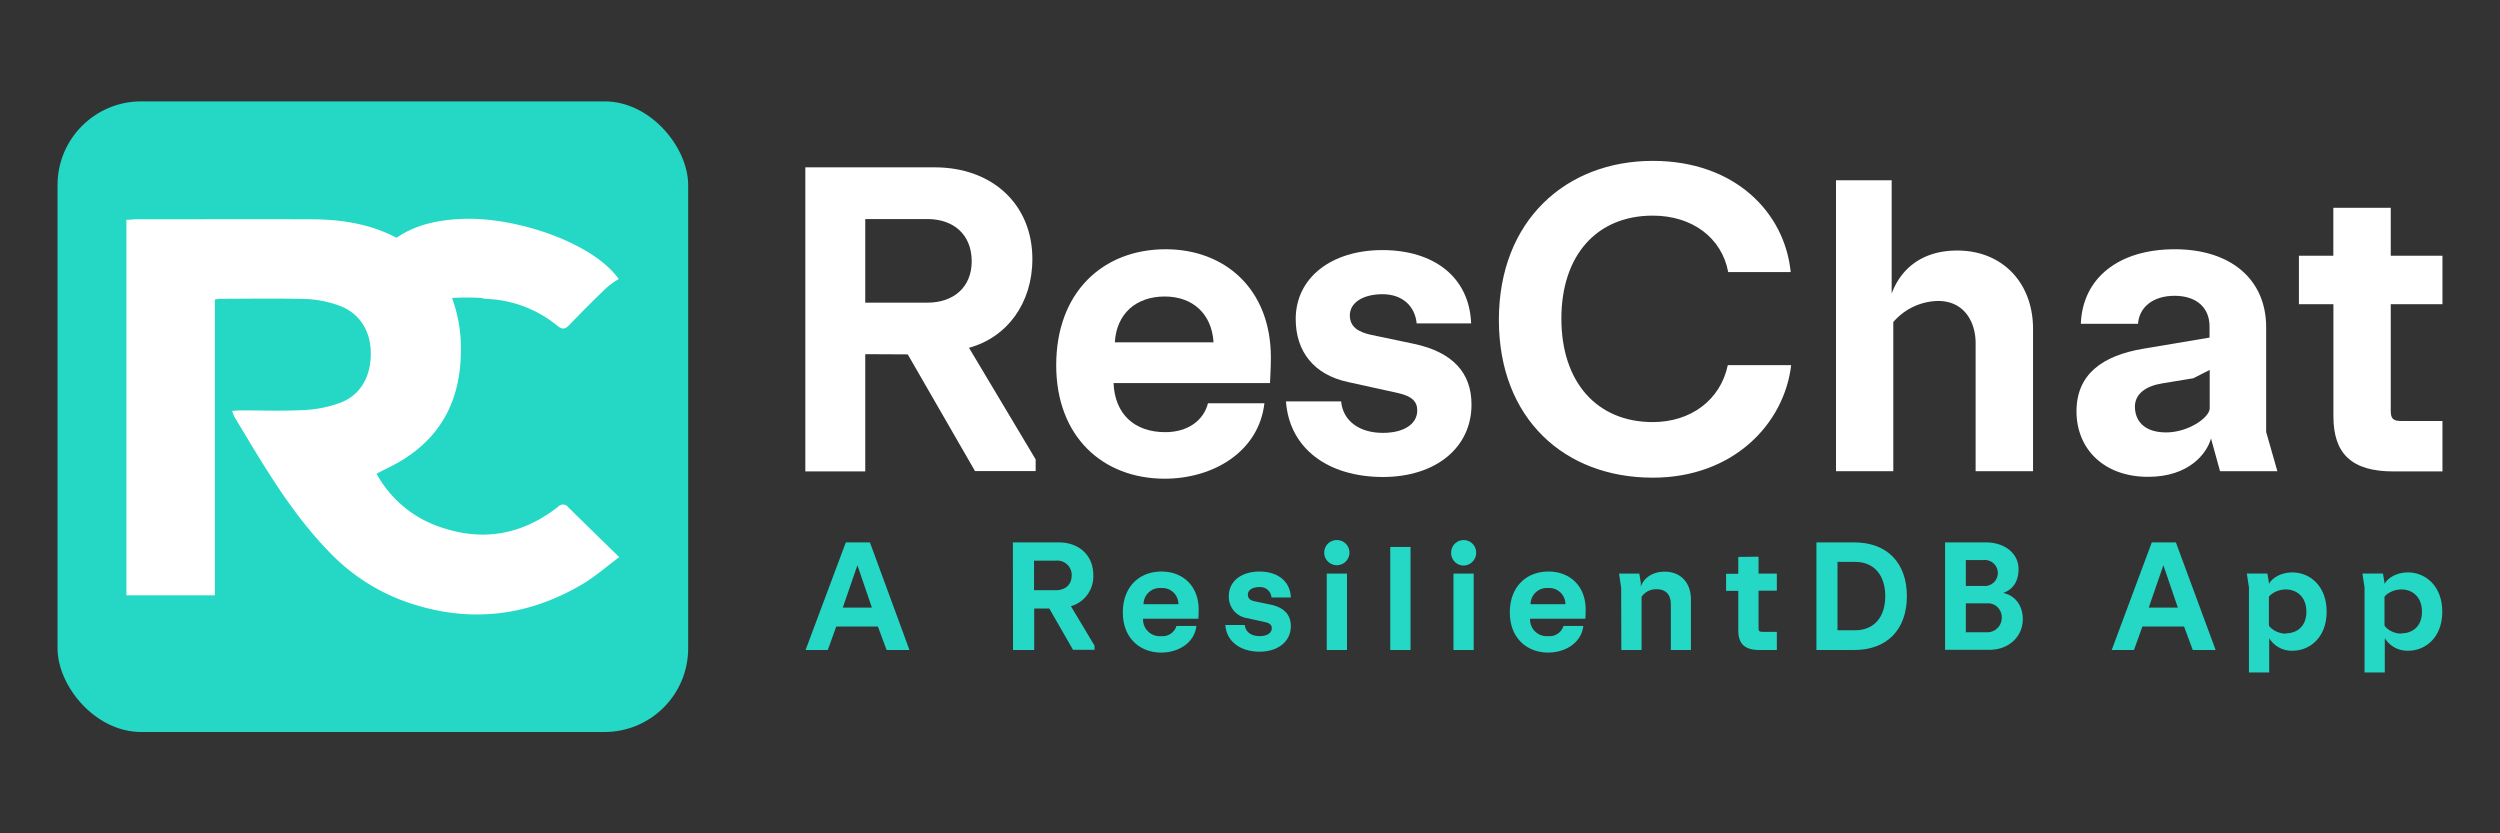 <svg id="图层_1" data-name="图层 1" xmlns="http://www.w3.org/2000/svg" viewBox="100 300 600 200"><rect x="100" y="300" width="600" height="200" fill="#333333" stroke="none"/><defs><style>.cls-1{fill:#25d8c5;}.cls-2{fill:#fff;}</style></defs><rect class="cls-1" x="113.81" y="324.33" width="151.35" height="151.35" rx="20.08"/><path class="cls-2" d="M248.62,433.71c-3.12,2.32-5.75,4.65-8.72,6.42-14.11,8.4-29,9.56-44.21,3.65a47.62,47.62,0,0,1-17-11.65c-9.17-9.53-15.7-20.92-22.46-32.14a8.68,8.68,0,0,1-.5-1.38c.9-.05,1.61-.12,2.32-.12,5,0,10.07.2,15.09-.09a28.53,28.53,0,0,0,8.68-1.8c4.9-1.91,7.36-6.55,7.16-12.36-.19-5.24-3-9.36-7.87-11a26.39,26.39,0,0,0-7.54-1.47c-6.87-.2-13.74-.07-20.61-.06a12,12,0,0,0-1.39.17v71H130.34V352.75c.87,0,1.66-.12,2.46-.12,13.95,0,27.89-.05,41.84,0,7.19,0,14.18,1.08,20.53,4.44,4.92-3.42,11.09-4.58,17.9-4.56h0c12.74.15,29.65,6.25,35.42,14.46a22.46,22.46,0,0,0-2.83,2c-3.06,2.93-6.05,5.92-9,9-1,1-1.64,1.24-2.88.23a28.42,28.42,0,0,0-17.24-6.47,3.12,3.12,0,0,1-.93-.22,58.58,58.58,0,0,0-7.13,0A34.39,34.39,0,0,1,210.61,384c0,11.12-4.08,20.1-13.66,26.17-2,1.3-4.27,2.3-6.58,3.52a27.26,27.26,0,0,0,14.39,12.48c10.51,3.94,20.29,2.42,29.16-4.53a1.57,1.57,0,0,1,2.44.07C240.27,425.59,244.22,429.42,248.62,433.71Z"/><path class="cls-2" d="M293.28,340.16h31c14,0,23.49,9,23.49,22,0,10.65-6.1,18.82-15.21,21.31l16,26.79v2.79H334l-16.14-28L307.66,385v28.14H293.28Zm29.28,32.48c6.31,0,10.65-3.72,10.65-9.93,0-6.41-4.34-10.14-10.65-10.14h-14.9v20.07Z"/><path class="cls-2" d="M353.49,387.64c0-17.48,11.17-27.82,26.28-27.82,14.07,0,25.24,9.41,25.24,26,0,2.59-.21,5.8-.21,6.11H367.25c.31,7.44,5,11.79,12.41,11.79,5.38,0,9.21-2.79,10.25-6.93h13.55c-1.35,11.59-12.21,18.1-24,18.1C364.66,414.85,353.49,404.82,353.49,387.64Zm37.76-5.48c-.41-6.83-5-11-11.69-11-6.93,0-11.59,4.13-12,11Z"/><path class="cls-2" d="M408.63,396.33h13.24c.42,4.66,4.35,7.56,10,7.56,5.17,0,8.27-2.18,8.27-5.38,0-2.18-1.34-3.42-4.45-4.14l-12.2-2.69c-8.18-1.76-12.52-7.35-12.52-15.11,0-9.93,8.59-16.55,20.79-16.55,12.42,0,20.9,6.52,21.31,17.59H440c-.42-4.24-3.52-7-8.18-7s-7.86,2-7.86,5.07c0,2.8,2.07,4,5,4.66l10.34,2.17c9.42,2,13.86,7,13.86,14.59,0,10.34-8.58,17.38-21.31,17.38C418.77,414.44,409.46,407.71,408.63,396.33Z"/><path class="cls-2" d="M459.73,376.78c0-23.9,16.14-38.17,36.94-38.17,19.65,0,31.65,12.31,33.1,26.69h-15c-1.55-8.28-8.69-13.55-18.1-13.55-13.45,0-21.94,9.51-21.94,24.72s8.49,24.83,21.94,24.83c9.1,0,16.24-5.28,18-13.66h15.21c-1.66,14.07-13.87,27-33.21,27C475.46,414.65,459.73,400.47,459.73,376.78Z"/><path class="cls-2" d="M554,343.26v27.21c2-5.48,6.83-10.34,15.73-10.34,10.86,0,18.2,7.75,18.2,18.82v34.14H574.15V382.37c0-5.17-2.79-10.14-9-10.14a14.5,14.5,0,0,0-10.76,5.07v35.79H540.64V343.26Z"/><path class="cls-2" d="M598.36,398.71c0-8.89,6.21-13.34,15.93-15l16-2.69v-2.69c0-4.55-3.21-7.34-8.38-7.34s-8.48,2.69-8.79,6.72H599.4c.41-11,9.1-17.89,22.55-17.89s21.93,7.24,21.93,18.72v25.14l2.69,9.41H632.81l-2.17-7.86c-1,3.62-5.28,9.21-15.1,9.21C605,414.44,598.36,407.82,598.36,398.71Zm21.52,5.07c5.38,0,10.45-3.62,10.45-5.79v-9.21l-3.93,2L619,392c-3.93.62-6.62,2.48-6.62,5.59S614.29,403.78,619.88,403.78Z"/><path class="cls-2" d="M673.78,349.88v11.49h12.41V373H673.78v25.56c0,2,.62,2.48,2.59,2.48h9.82v12.1H674.4c-10,0-14.38-4.24-14.38-13.24V373h-8.28V361.37H660V349.88Z"/><path class="cls-1" d="M303,430.17h5.78L318.27,456h-5.48l-2.09-5.63h-10L298.67,456h-5.33Zm6.25,15.65-3.47-10.17-3.51,10.17Z"/><path class="cls-1" d="M343.09,430.17h11c4.94,0,8.3,3.18,8.3,7.79a7.44,7.44,0,0,1-5.37,7.53l5.67,9.47v1h-5.16l-5.7-9.91-3.62,0V456h-5.08Zm10.34,11.48c2.23,0,3.77-1.32,3.77-3.51a3.43,3.43,0,0,0-3.77-3.58h-5.26v7.09Z"/><path class="cls-1" d="M369.48,447c0-6.18,3.95-9.83,9.28-9.83,5,0,8.92,3.32,8.92,9.17,0,.92-.07,2-.07,2.16H374.34a4,4,0,0,0,4.39,4.17,3.46,3.46,0,0,0,3.62-2.45h4.79c-.48,4.09-4.32,6.4-8.49,6.4C373.43,456.57,369.48,453,369.48,447ZM382.82,445a3.86,3.86,0,0,0-4.13-3.87,3.92,3.92,0,0,0-4.24,3.87Z"/><path class="cls-1" d="M394.08,450h4.68c.14,1.65,1.53,2.67,3.54,2.67,1.83,0,2.93-.77,2.93-1.9,0-.77-.48-1.21-1.58-1.46l-4.31-.95a5.15,5.15,0,0,1-4.42-5.34c0-3.51,3-5.85,7.35-5.85s7.38,2.3,7.53,6.22h-4.65a2.68,2.68,0,0,0-2.88-2.49c-1.65,0-2.78.69-2.78,1.79s.73,1.43,1.75,1.65l3.66.76c3.33.7,4.9,2.49,4.9,5.16,0,3.65-3,6.14-7.53,6.14S394.37,454,394.08,450Z"/><path class="cls-1" d="M420.87,429.62a3,3,0,0,1,3,3,3,3,0,1,1-6.06,0A3,3,0,0,1,420.87,429.62Zm-2.45,8.05h4.86V456h-4.86Z"/><path class="cls-1" d="M433.66,431.27h4.87V456h-4.87Z"/><path class="cls-1" d="M451.28,429.62a3,3,0,0,1,3,3,3.07,3.07,0,0,1-3,3.11,3,3,0,0,1-3-3.11A3,3,0,0,1,451.28,429.62Zm-2.45,8.05h4.86V456h-4.86Z"/><path class="cls-1" d="M462.36,447c0-6.18,3.95-9.83,9.28-9.83,5,0,8.92,3.32,8.92,9.17,0,.92-.07,2-.07,2.16H467.22a4,4,0,0,0,4.39,4.17,3.46,3.46,0,0,0,3.62-2.45H480c-.48,4.09-4.32,6.4-8.49,6.4C466.31,456.57,462.36,453,462.36,447ZM475.7,445a3.87,3.87,0,0,0-4.13-3.87,3.92,3.92,0,0,0-4.24,3.87Z"/><path class="cls-1" d="M489.08,441.1l-.51-3.43h4.86l.36,2.15v1c.59-1.9,2.6-3.62,5.74-3.62,3.84,0,6.29,2.67,6.29,6.65V456H501v-11c0-2.16-1.1-3.58-3.36-3.58a4.25,4.25,0,0,0-3.66,1.79V456h-4.86Z"/><path class="cls-1" d="M522.05,433.61v4.06h4.39v4.09h-4.39v9c0,.7.22.88.91.88h3.48V456h-4.17c-3.55,0-5.08-1.5-5.08-4.68v-9.51h-2.93v-4.09h2.93v-4.06Z"/><path class="cls-1" d="M535.94,430.17H545c7.86,0,12.65,4.86,12.65,12.91S552.86,456,545,456h-9.06Zm9.25,21.1c4.53,0,7.27-3.08,7.27-8.19s-2.74-8.23-7.24-8.23H541v16.42Z"/><path class="cls-1" d="M566.82,430.17h9.73c4.64,0,7.9,2.67,7.9,6.4,0,2.78-1.17,4.86-3.7,5.74,3,.62,4.72,3.14,4.72,6.29,0,4.06-3.22,7.35-8,7.35H566.82Zm9.29,10.46a3.12,3.12,0,1,0,0-6.22H571.8v6.22Zm.7,11.11a3.46,3.46,0,0,0,3.61-3.51,3.32,3.32,0,0,0-3.54-3.43H571.8v6.94Z"/><path class="cls-1" d="M616.43,430.17h5.78L631.75,456h-5.49l-2.08-5.63h-10L612.15,456h-5.34Zm6.25,15.65-3.47-10.17-3.51,10.17Z"/><path class="cls-1" d="M639.75,441l-.51-3.36h4.93l.37,2.19v.36c.69-1.46,2.92-2.81,5.63-2.81,4.17,0,8.22,3.22,8.22,9.43,0,6.36-4.24,9.36-8.11,9.36a6.36,6.36,0,0,1-5.67-3v8.22h-4.86Zm8.85,11c2.63,0,4.93-1.64,4.93-5.19s-2.3-5.34-4.93-5.34c-2.38,0-4.06,1.5-4.06,1.83v6.73C644.54,450.43,646.18,452.07,648.6,452.07Z"/><path class="cls-1" d="M667.49,441l-.51-3.36h4.93l.37,2.19v.36c.7-1.46,2.92-2.81,5.63-2.81,4.17,0,8.23,3.22,8.23,9.43,0,6.36-4.24,9.36-8.12,9.36a6.37,6.37,0,0,1-5.67-3v8.22h-4.86Zm8.85,11c2.63,0,4.93-1.64,4.93-5.19s-2.3-5.34-4.93-5.34c-2.38,0-4.06,1.5-4.06,1.83v6.73C672.28,450.43,673.93,452.07,676.34,452.07Z"/></svg>